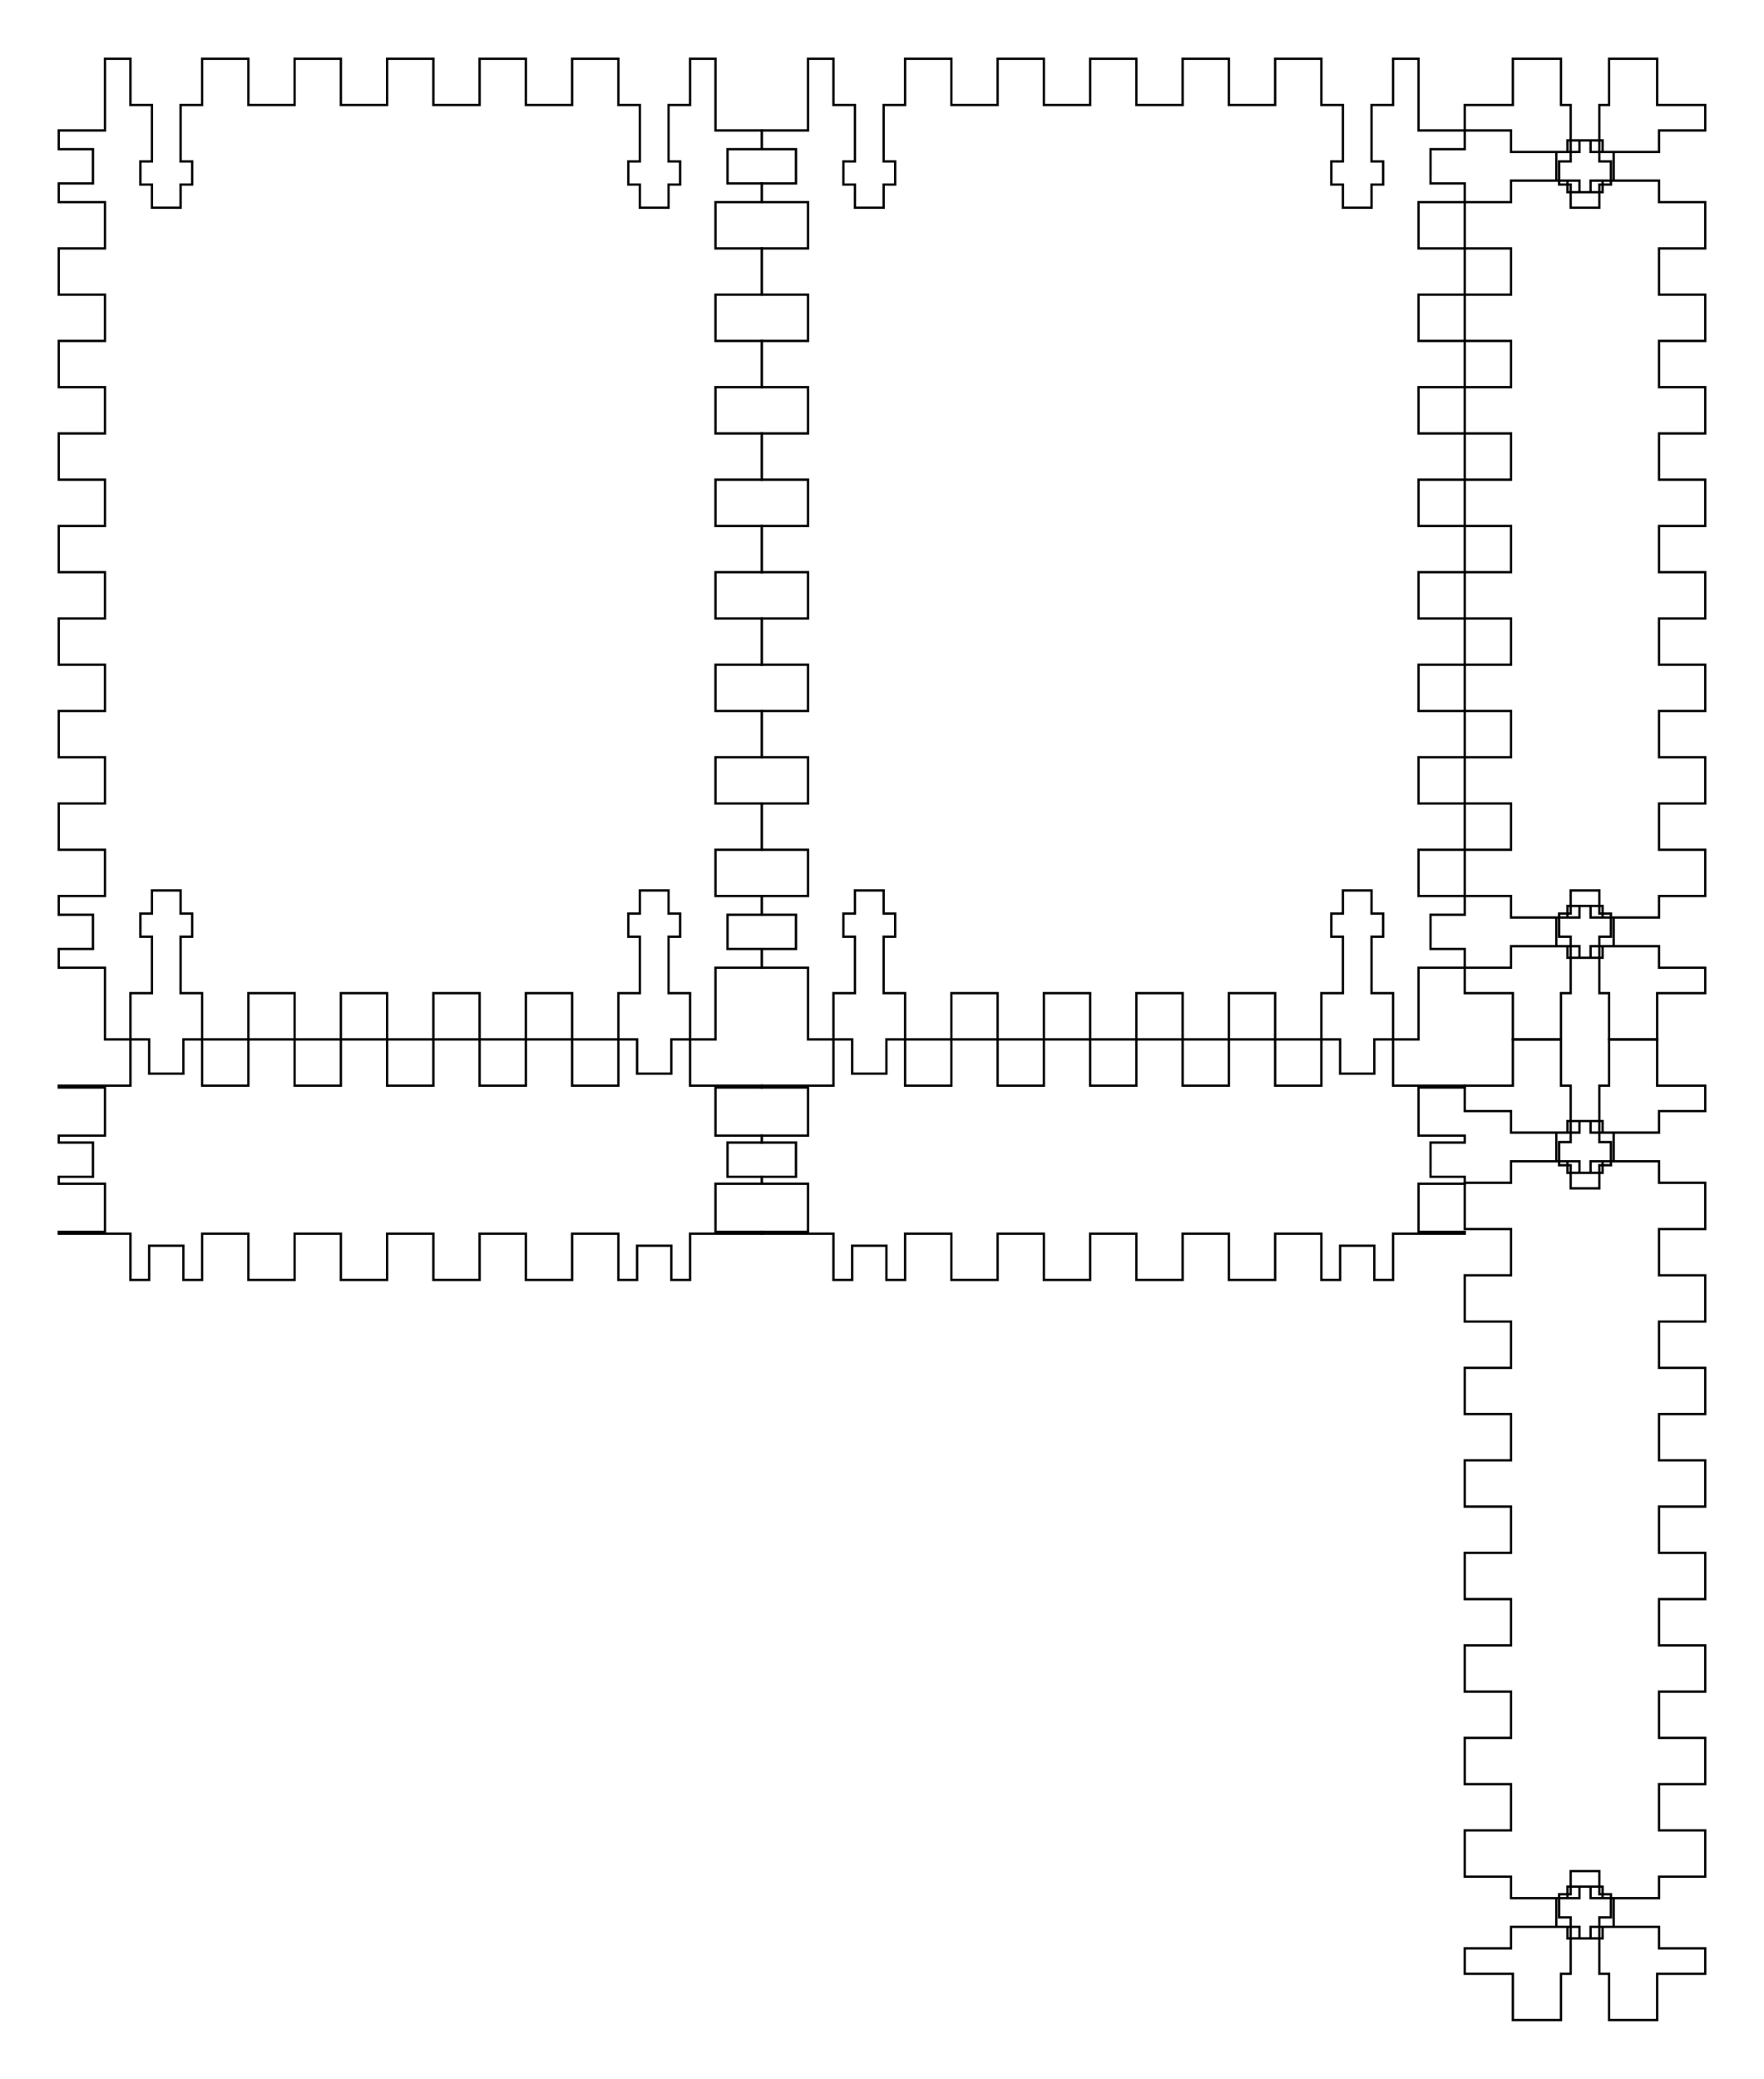 <svg xmlns="http://www.w3.org/2000/svg" version="1.1" width="190.7mm" height="224.7mm" viewBox = " 0 0 675.709 796.182" >
<!-- Front--> 
<g transform="translate(22.5, 22.5) " > 
<polygon style="stroke:#000000; fill:none; stroke-width:0.9" points="17.717, 0 27.461, 0 27.461, 17.717 35.699, 17.717 35.699, 39.331 31.27, 39.331 31.27, 48.189 35.699, 48.189 35.699, 57.047 46.683, 57.047 46.683, 48.189 51.112, 48.189 51.112, 39.331 46.683, 39.331 46.683, 17.717 54.921, 17.717 54.921, 0 72.638, 0 72.638, 17.717 90.354, 17.717 90.354, 0 108.071, 0 108.071, 17.717 125.788, 17.717 125.788, 0 143.504, 0 143.504, 17.717 161.221, 17.717 161.221, 0 178.937, 0 178.937, 17.717 196.654, 17.717 196.654, 0 214.37, 0 214.37, 17.717 222.608, 17.717 222.608, 39.331 218.179, 39.331 218.179, 48.189 222.608, 48.189 222.608, 57.047 233.593, 57.047 233.593, 48.189 238.022, 48.189 238.022, 39.331 233.593, 39.331 233.593, 17.717 241.831, 17.717 241.831, 0 251.575, 0 251.575, 27.461 269.292, 27.461 269.292, 34.636 256.181, 34.636 256.181, 47.746 269.292, 47.746 269.292, 54.921 251.575, 54.921 251.575, 72.638 269.292, 72.638 269.292, 90.354 251.575, 90.354 251.575, 108.071 269.292, 108.071 269.292, 125.788 251.575, 125.788 251.575, 143.504 269.292, 143.504 269.292, 161.221 251.575, 161.221 251.575, 178.937 269.292, 178.937 269.292, 196.654 251.575, 196.654 251.575, 214.37 269.292, 214.37 269.292, 232.087 251.575, 232.087 251.575, 249.803 269.292, 249.803 269.292, 267.52 251.575, 267.52 251.575, 285.236 269.292, 285.236 269.292, 302.953 251.575, 302.953 251.575, 320.67 269.292, 320.67 269.292, 327.845 256.181, 327.845 256.181, 340.955 269.292, 340.955 269.292, 348.13 251.575, 348.13 251.575, 375.591 241.831, 375.591 241.831, 357.874 233.593, 357.874 233.593, 336.26 238.022, 336.26 238.022, 327.402 233.593, 327.402 233.593, 318.544 222.608, 318.544 222.608, 327.402 218.179, 327.402 218.179, 336.26 222.608, 336.26 222.608, 357.874 214.37, 357.874 214.37, 375.591 196.654, 375.591 196.654, 357.874 178.937, 357.874 178.937, 375.591 161.221, 375.591 161.221, 357.874 143.504, 357.874 143.504, 375.591 125.788, 375.591 125.788, 357.874 108.071, 357.874 108.071, 375.591 90.354, 375.591 90.354, 357.874 72.638, 357.874 72.638, 375.591 54.921, 375.591 54.921, 357.874 46.683, 357.874 46.683, 336.26 51.112, 336.26 51.112, 327.402 46.683, 327.402 46.683, 318.544 35.699, 318.544 35.699, 327.402 31.27, 327.402 31.27, 336.26 35.699, 336.26 35.699, 357.874 27.461, 357.874 27.461, 375.591 17.717, 375.591 17.717, 348.13 0, 348.13 0, 340.955 13.11, 340.955 13.11, 327.845 0, 327.845 0, 320.67 17.717, 320.67 17.717, 302.953 0, 302.953 0, 285.236 17.717, 285.236 17.717, 267.52 0, 267.52 0, 249.803 17.717, 249.803 17.717, 232.087 0, 232.087 0, 214.37 17.717, 214.37 17.717, 196.654 0, 196.654 0, 178.937 17.717, 178.937 17.717, 161.221 0, 161.221 0, 143.504 17.717, 143.504 17.717, 125.788 0, 125.788 0, 108.071 17.717, 108.071 17.717, 90.354 0, 90.354 0, 72.638 17.717, 72.638 17.717, 54.921 0, 54.921 0, 47.746 13.11, 47.746 13.11, 34.636 0, 34.636 0, 27.461 17.717, 27.461 "/> 
</g>
<!-- Back--> 
<g transform="translate(291.792, 22.5) " > 
<polygon style="stroke:#000000; fill:none; stroke-width:0.9" points="17.717, 0 27.461, 0 27.461, 17.717 35.699, 17.717 35.699, 39.331 31.27, 39.331 31.27, 48.189 35.699, 48.189 35.699, 57.047 46.683, 57.047 46.683, 48.189 51.112, 48.189 51.112, 39.331 46.683, 39.331 46.683, 17.717 54.921, 17.717 54.921, 0 72.638, 0 72.638, 17.717 90.354, 17.717 90.354, 0 108.071, 0 108.071, 17.717 125.788, 17.717 125.788, 0 143.504, 0 143.504, 17.717 161.221, 17.717 161.221, 0 178.937, 0 178.937, 17.717 196.654, 17.717 196.654, 0 214.37, 0 214.37, 17.717 222.608, 17.717 222.608, 39.331 218.179, 39.331 218.179, 48.189 222.608, 48.189 222.608, 57.047 233.593, 57.047 233.593, 48.189 238.022, 48.189 238.022, 39.331 233.593, 39.331 233.593, 17.717 241.831, 17.717 241.831, 0 251.575, 0 251.575, 27.461 269.292, 27.461 269.292, 34.636 256.181, 34.636 256.181, 47.746 269.292, 47.746 269.292, 54.921 251.575, 54.921 251.575, 72.638 269.292, 72.638 269.292, 90.354 251.575, 90.354 251.575, 108.071 269.292, 108.071 269.292, 125.788 251.575, 125.788 251.575, 143.504 269.292, 143.504 269.292, 161.221 251.575, 161.221 251.575, 178.937 269.292, 178.937 269.292, 196.654 251.575, 196.654 251.575, 214.37 269.292, 214.37 269.292, 232.087 251.575, 232.087 251.575, 249.803 269.292, 249.803 269.292, 267.52 251.575, 267.52 251.575, 285.236 269.292, 285.236 269.292, 302.953 251.575, 302.953 251.575, 320.67 269.292, 320.67 269.292, 327.845 256.181, 327.845 256.181, 340.955 269.292, 340.955 269.292, 348.13 251.575, 348.13 251.575, 375.591 241.831, 375.591 241.831, 357.874 233.593, 357.874 233.593, 336.26 238.022, 336.26 238.022, 327.402 233.593, 327.402 233.593, 318.544 222.608, 318.544 222.608, 327.402 218.179, 327.402 218.179, 336.26 222.608, 336.26 222.608, 357.874 214.37, 357.874 214.37, 375.591 196.654, 375.591 196.654, 357.874 178.937, 357.874 178.937, 375.591 161.221, 375.591 161.221, 357.874 143.504, 357.874 143.504, 375.591 125.788, 375.591 125.788, 357.874 108.071, 357.874 108.071, 375.591 90.354, 375.591 90.354, 357.874 72.638, 357.874 72.638, 375.591 54.921, 375.591 54.921, 357.874 46.683, 357.874 46.683, 336.26 51.112, 336.26 51.112, 327.402 46.683, 327.402 46.683, 318.544 35.699, 318.544 35.699, 327.402 31.27, 327.402 31.27, 336.26 35.699, 336.26 35.699, 357.874 27.461, 357.874 27.461, 375.591 17.717, 375.591 17.717, 348.13 0, 348.13 0, 340.955 13.11, 340.955 13.11, 327.845 0, 327.845 0, 320.67 17.717, 320.67 17.717, 302.953 0, 302.953 0, 285.236 17.717, 285.236 17.717, 267.52 0, 267.52 0, 249.803 17.717, 249.803 17.717, 232.087 0, 232.087 0, 214.37 17.717, 214.37 17.717, 196.654 0, 196.654 0, 178.937 17.717, 178.937 17.717, 161.221 0, 161.221 0, 143.504 17.717, 143.504 17.717, 125.788 0, 125.788 0, 108.071 17.717, 108.071 17.717, 90.354 0, 90.354 0, 72.638 17.717, 72.638 17.717, 54.921 0, 54.921 0, 47.746 13.11, 47.746 13.11, 34.636 0, 34.636 0, 27.461 17.717, 27.461 "/> 
</g>
<!-- Left--> 
<g transform="translate(561.083, 22.5) " > 
<polygon style="stroke:#000000; fill:none; stroke-width:0.9" points="0, 17.717 18.425, 17.717 18.425, 0 36.85, 0 36.85, 17.717 40.571, 17.717 40.571, 39.331 36.142, 39.331 36.142, 48.189 40.571, 48.189 40.571, 57.047 51.555, 57.047 51.555, 48.189 55.984, 48.189 55.984, 39.331 51.555, 39.331 51.555, 17.717 55.276, 17.717 55.276, 0 73.701, 0 73.701, 17.717 92.126, 17.717 92.126, 27.461 74.41, 27.461 74.41, 35.699 52.795, 35.699 52.795, 31.27 43.937, 31.27 43.937, 35.699 35.079, 35.699 35.079, 46.683 43.937, 46.683 43.937, 51.112 52.795, 51.112 52.795, 46.683 74.41, 46.683 74.41, 54.921 92.126, 54.921 92.126, 72.638 74.41, 72.638 74.41, 90.354 92.126, 90.354 92.126, 108.071 74.41, 108.071 74.41, 125.788 92.126, 125.788 92.126, 143.504 74.41, 143.504 74.41, 161.221 92.126, 161.221 92.126, 178.937 74.41, 178.937 74.41, 196.654 92.126, 196.654 92.126, 214.37 74.41, 214.37 74.41, 232.087 92.126, 232.087 92.126, 249.803 74.41, 249.803 74.41, 267.52 92.126, 267.52 92.126, 285.236 74.41, 285.236 74.41, 302.953 92.126, 302.953 92.126, 320.67 74.41, 320.67 74.41, 328.908 52.795, 328.908 52.795, 324.479 43.937, 324.479 43.937, 328.908 35.079, 328.908 35.079, 339.892 43.937, 339.892 43.937, 344.321 52.795, 344.321 52.795, 339.892 74.41, 339.892 74.41, 348.13 92.126, 348.13 92.126, 357.874 73.701, 357.874 73.701, 375.591 55.276, 375.591 55.276, 357.874 51.555, 357.874 51.555, 336.26 55.984, 336.26 55.984, 327.402 51.555, 327.402 51.555, 318.544 40.571, 318.544 40.571, 327.402 36.142, 327.402 36.142, 336.26 40.571, 336.26 40.571, 357.874 36.85, 357.874 36.85, 375.591 18.425, 375.591 18.425, 357.874 0, 357.874 0, 348.13 17.717, 348.13 17.717, 339.892 39.331, 339.892 39.331, 344.321 48.189, 344.321 48.189, 339.892 57.047, 339.892 57.047, 328.908 48.189, 328.908 48.189, 324.479 39.331, 324.479 39.331, 328.908 17.717, 328.908 17.717, 320.67 0, 320.67 0, 302.953 17.717, 302.953 17.717, 285.236 0, 285.236 0, 267.52 17.717, 267.52 17.717, 249.803 0, 249.803 0, 232.087 17.717, 232.087 17.717, 214.37 0, 214.37 0, 196.654 17.717, 196.654 17.717, 178.937 0, 178.937 0, 161.221 17.717, 161.221 17.717, 143.504 0, 143.504 0, 125.788 17.717, 125.788 17.717, 108.071 0, 108.071 0, 90.354 17.717, 90.354 17.717, 72.638 0, 72.638 0, 54.921 17.717, 54.921 17.717, 46.683 39.331, 46.683 39.331, 51.112 48.189, 51.112 48.189, 46.683 57.047, 46.683 57.047, 35.699 48.189, 35.699 48.189, 31.27 39.331, 31.27 39.331, 35.699 17.717, 35.699 17.717, 27.461 0, 27.461 "/> 
</g>
<!-- Right--> 
<g transform="translate(561.083, 398.091) " > 
<polygon style="stroke:#000000; fill:none; stroke-width:0.9" points="0, 17.717 18.425, 17.717 18.425, 0 36.85, 0 36.85, 17.717 40.571, 17.717 40.571, 39.331 36.142, 39.331 36.142, 48.189 40.571, 48.189 40.571, 57.047 51.555, 57.047 51.555, 48.189 55.984, 48.189 55.984, 39.331 51.555, 39.331 51.555, 17.717 55.276, 17.717 55.276, 0 73.701, 0 73.701, 17.717 92.126, 17.717 92.126, 27.461 74.41, 27.461 74.41, 35.699 52.795, 35.699 52.795, 31.27 43.937, 31.27 43.937, 35.699 35.079, 35.699 35.079, 46.683 43.937, 46.683 43.937, 51.112 52.795, 51.112 52.795, 46.683 74.41, 46.683 74.41, 54.921 92.126, 54.921 92.126, 72.638 74.41, 72.638 74.41, 90.354 92.126, 90.354 92.126, 108.071 74.41, 108.071 74.41, 125.788 92.126, 125.788 92.126, 143.504 74.41, 143.504 74.41, 161.221 92.126, 161.221 92.126, 178.937 74.41, 178.937 74.41, 196.654 92.126, 196.654 92.126, 214.37 74.41, 214.37 74.41, 232.087 92.126, 232.087 92.126, 249.803 74.41, 249.803 74.41, 267.52 92.126, 267.52 92.126, 285.236 74.41, 285.236 74.41, 302.953 92.126, 302.953 92.126, 320.67 74.41, 320.67 74.41, 328.908 52.795, 328.908 52.795, 324.479 43.937, 324.479 43.937, 328.908 35.079, 328.908 35.079, 339.892 43.937, 339.892 43.937, 344.321 52.795, 344.321 52.795, 339.892 74.41, 339.892 74.41, 348.13 92.126, 348.13 92.126, 357.874 73.701, 357.874 73.701, 375.591 55.276, 375.591 55.276, 357.874 51.555, 357.874 51.555, 336.26 55.984, 336.26 55.984, 327.402 51.555, 327.402 51.555, 318.544 40.571, 318.544 40.571, 327.402 36.142, 327.402 36.142, 336.26 40.571, 336.26 40.571, 357.874 36.85, 357.874 36.85, 375.591 18.425, 375.591 18.425, 357.874 0, 357.874 0, 348.13 17.717, 348.13 17.717, 339.892 39.331, 339.892 39.331, 344.321 48.189, 344.321 48.189, 339.892 57.047, 339.892 57.047, 328.908 48.189, 328.908 48.189, 324.479 39.331, 324.479 39.331, 328.908 17.717, 328.908 17.717, 320.67 0, 320.67 0, 302.953 17.717, 302.953 17.717, 285.236 0, 285.236 0, 267.52 17.717, 267.52 17.717, 249.803 0, 249.803 0, 232.087 17.717, 232.087 17.717, 214.37 0, 214.37 0, 196.654 17.717, 196.654 17.717, 178.937 0, 178.937 0, 161.221 17.717, 161.221 17.717, 143.504 0, 143.504 0, 125.788 17.717, 125.788 17.717, 108.071 0, 108.071 0, 90.354 17.717, 90.354 17.717, 72.638 0, 72.638 0, 54.921 17.717, 54.921 17.717, 46.683 39.331, 46.683 39.331, 51.112 48.189, 51.112 48.189, 46.683 57.047, 46.683 57.047, 35.699 48.189, 35.699 48.189, 31.27 39.331, 31.27 39.331, 35.699 17.717, 35.699 17.717, 27.461 0, 27.461 "/> 
</g>
<!-- Top--> 
<g transform="translate(22.5, 398.091) " > 
<polygon style="stroke:#000000; fill:none; stroke-width:0.9" points="0, 17.717 27.461, 17.717 27.461, 0 34.636, 0 34.636, 13.11 47.746, 13.11 47.746, 0 54.921, 0 54.921, 17.717 72.638, 17.717 72.638, 0 90.354, 0 90.354, 17.717 108.071, 17.717 108.071, 0 125.788, 0 125.788, 17.717 143.504, 17.717 143.504, 0 161.221, 0 161.221, 17.717 178.937, 17.717 178.937, 0 196.654, 0 196.654, 17.717 214.37, 17.717 214.37, 0 221.545, 0 221.545, 13.11 234.656, 13.11 234.656, 0 241.831, 0 241.831, 17.717 269.292, 17.717 269.292, 18.425 251.575, 18.425 251.575, 36.85 269.292, 36.85 269.292, 39.508 256.181, 39.508 256.181, 52.618 269.292, 52.618 269.292, 55.276 251.575, 55.276 251.575, 73.701 269.292, 73.701 269.292, 74.41 241.831, 74.41 241.831, 92.126 234.656, 92.126 234.656, 79.016 221.545, 79.016 221.545, 92.126 214.37, 92.126 214.37, 74.41 196.654, 74.41 196.654, 92.126 178.937, 92.126 178.937, 74.41 161.221, 74.41 161.221, 92.126 143.504, 92.126 143.504, 74.41 125.788, 74.41 125.788, 92.126 108.071, 92.126 108.071, 74.41 90.354, 74.41 90.354, 92.126 72.638, 92.126 72.638, 74.41 54.921, 74.41 54.921, 92.126 47.746, 92.126 47.746, 79.016 34.636, 79.016 34.636, 92.126 27.461, 92.126 27.461, 74.41 0, 74.41 0, 73.701 17.717, 73.701 17.717, 55.276 0, 55.276 0, 52.618 13.11, 52.618 13.11, 39.508 0, 39.508 0, 36.85 17.717, 36.85 17.717, 18.425 0, 18.425 "/> 
</g>
<!-- Bottom--> 
<g transform="translate(291.792, 398.091) " > 
<polygon style="stroke:#000000; fill:none; stroke-width:0.9" points="0, 17.717 27.461, 17.717 27.461, 0 34.636, 0 34.636, 13.11 47.746, 13.11 47.746, 0 54.921, 0 54.921, 17.717 72.638, 17.717 72.638, 0 90.354, 0 90.354, 17.717 108.071, 17.717 108.071, 0 125.788, 0 125.788, 17.717 143.504, 17.717 143.504, 0 161.221, 0 161.221, 17.717 178.937, 17.717 178.937, 0 196.654, 0 196.654, 17.717 214.37, 17.717 214.37, 0 221.545, 0 221.545, 13.11 234.656, 13.11 234.656, 0 241.831, 0 241.831, 17.717 269.292, 17.717 269.292, 18.425 251.575, 18.425 251.575, 36.85 269.292, 36.85 269.292, 39.508 256.181, 39.508 256.181, 52.618 269.292, 52.618 269.292, 55.276 251.575, 55.276 251.575, 73.701 269.292, 73.701 269.292, 74.41 241.831, 74.41 241.831, 92.126 234.656, 92.126 234.656, 79.016 221.545, 79.016 221.545, 92.126 214.37, 92.126 214.37, 74.41 196.654, 74.41 196.654, 92.126 178.937, 92.126 178.937, 74.41 161.221, 74.41 161.221, 92.126 143.504, 92.126 143.504, 74.41 125.788, 74.41 125.788, 92.126 108.071, 92.126 108.071, 74.41 90.354, 74.41 90.354, 92.126 72.638, 92.126 72.638, 74.41 54.921, 74.41 54.921, 92.126 47.746, 92.126 47.746, 79.016 34.636, 79.016 34.636, 92.126 27.461, 92.126 27.461, 74.41 0, 74.41 0, 73.701 17.717, 73.701 17.717, 55.276 0, 55.276 0, 52.618 13.11, 52.618 13.11, 39.508 0, 39.508 0, 36.85 17.717, 36.85 17.717, 18.425 0, 18.425 "/> 
</g></svg>